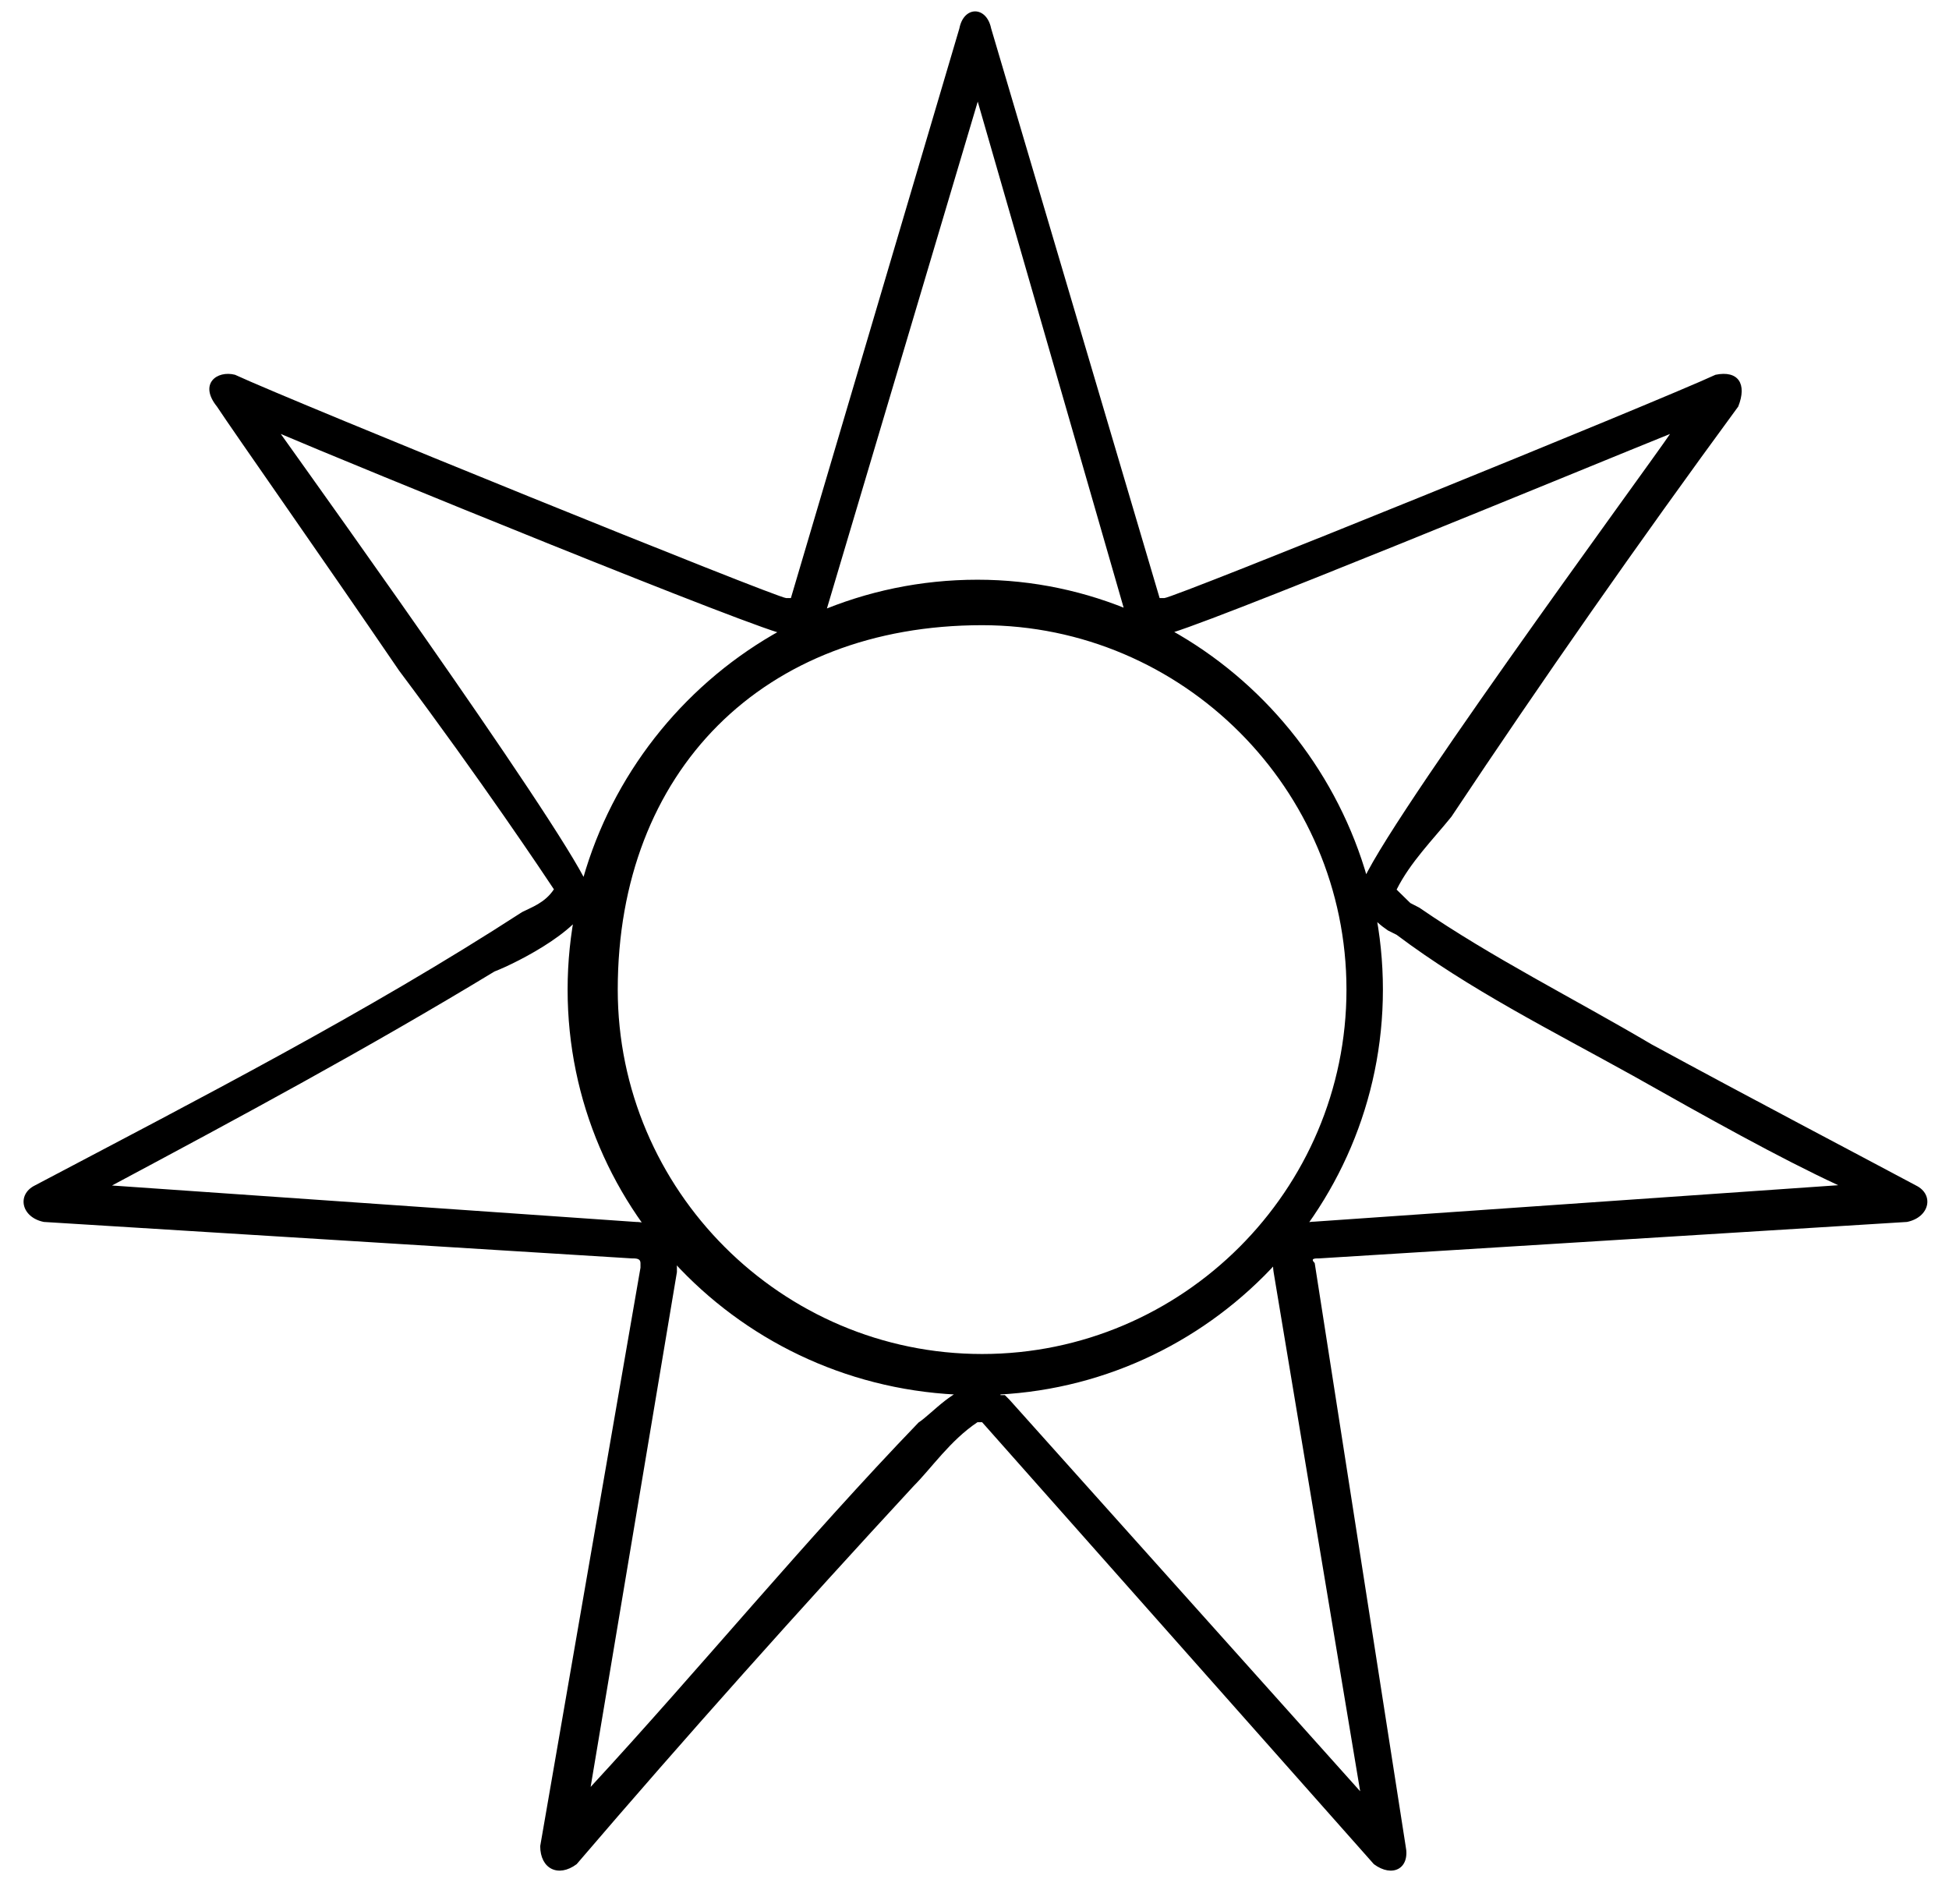 <?xml version="1.0" encoding="UTF-8" standalone="no"?>
<!-- Created with Inkscape (http://www.inkscape.org/) -->

<svg
   xmlns:osb="http://www.openswatchbook.org/uri/2009/osb"
   xmlns:dc="http://purl.org/dc/elements/1.1/"
   xmlns:cc="http://creativecommons.org/ns#"
   xmlns:rdf="http://www.w3.org/1999/02/22-rdf-syntax-ns#"
   xmlns:svg="http://www.w3.org/2000/svg"
   xmlns="http://www.w3.org/2000/svg"
   xmlns:sodipodi="http://sodipodi.sourceforge.net/DTD/sodipodi-0.dtd"
   xmlns:inkscape="http://www.inkscape.org/namespaces/inkscape"
   width="27.957mm"
   height="27.303mm"
   viewBox="0 0 28 28"
   version="1.1"
   id="svg13059"
   inkscape:version="0.92.4 (5da689c313, 2019-01-14)"
   sodipodi:docname="haven.svg">
  <defs
     id="defs13053">
    <linearGradient
       id="linearGradient6317"
       osb:paint="solid">
      <stop
         style="stop-color:#000000;stop-opacity:1;"
         offset="0"
         id="stop6315" />
    </linearGradient>
  </defs>
  <sodipodi:namedview
     id="base"
     pagecolor="#ffffff"
     bordercolor="#666666"
     borderopacity="1.0"
     inkscape:pageopacity="0.0"
     inkscape:pageshadow="2"
     inkscape:zoom="5.1200001"
     inkscape:cx="108.51524"
     inkscape:cy="20.827355"
     inkscape:document-units="mm"
     inkscape:current-layer="layer1"
     showgrid="false"
     inkscape:window-width="1290"
     inkscape:window-height="830"
     inkscape:window-x="639"
     inkscape:window-y="144"
     inkscape:window-maximized="0" />
  <g
     inkscape:label="Layer 1"
     inkscape:groupmode="layer"
     id="layer1"
     transform="translate(2892.187,449.707)">
    <g
       style="fill:#000000;fill-opacity:1"
       id="g6820"
       transform="matrix(16.181,0,0,16.181,-3264.586,-8100.596)">
      <g
         id="use6818"
         transform="matrix(0.265,0,0,0.265,22.951,474.518)">
        <path
           inkscape:connector-curvature="0"
           style="stroke:none"
           d="m 4.906,-2.969 c 0,-0.766 -0.625,-1.406 -1.391,-1.406 -0.781,0 -1.406,0.641 -1.406,1.406 0,0.766 0.625,1.391 1.406,1.391 0.766,0 1.391,-0.625 1.391,-1.391 z m -0.125,0 c 0,0.688 -0.562,1.25 -1.25,1.25 -0.688,0 -1.25,-0.562 -1.25,-1.25 0,-0.75 0.5,-1.25 1.25,-1.25 0.688,0 1.25,0.562 1.25,1.25 z m 0.172,-0.188 c 0.25,0.188 0.531,0.328 0.812,0.484 0.25,0.141 0.5,0.281 0.703,0.375 l -1.797,0.125 C 4.594,-2.172 4.516,-2.094 4.531,-2 L 4.828,-0.219 3.625,-1.562 3.609,-1.578 H 3.594 V -1.594 L 3.547,-1.609 h -0.031 c -0.078,0 -0.156,0.094 -0.203,0.125 -0.391,0.406 -0.75,0.844 -1.125,1.25 L 2.484,-2 v -0.016 c 0,-0.078 -0.062,-0.156 -0.141,-0.156 l -1.797,-0.125 c 0.438,-0.234 0.875,-0.469 1.312,-0.734 C 1.938,-3.062 2.188,-3.188 2.188,-3.297 2.188,-3.391 1.281,-4.656 1.125,-4.875 c 0.219,0.094 1.672,0.688 1.734,0.688 0.062,0 0.125,-0.031 0.141,-0.094 l 0.516,-1.734 0.5,1.734 c 0.016,0.062 0.078,0.094 0.141,0.094 0.062,0 1.5,-0.594 1.734,-0.688 -0.062,0.094 -1.062,1.453 -1.062,1.562 0,0.062 0.047,0.109 0.094,0.141 z m -1.438,1.672 H 3.531 L 4.875,0.031 C 4.938,0.078 5,0.047 4.984,-0.031 l -0.312,-2 c -0.016,-0.016 0,-0.016 0.016,-0.016 l 2.016,-0.125 c 0.078,-0.016 0.094,-0.094 0.031,-0.125 C 6.531,-2.406 6.172,-2.594 5.828,-2.781 5.562,-2.938 5.281,-3.078 5.031,-3.25 L 5,-3.266 C 4.984,-3.281 4.969,-3.297 4.953,-3.312 5,-3.406 5.078,-3.484 5.141,-3.562 5.453,-4.031 5.781,-4.5 6.125,-4.969 c 0.031,-0.078 0,-0.125 -0.078,-0.109 C 5.844,-4.984 4.188,-4.312 4.156,-4.312 c -0.016,0 -0.016,0 -0.016,0 L 3.562,-6.266 c -0.016,-0.078 -0.094,-0.078 -0.109,0 L 2.875,-4.312 c 0,0 -0.016,0 -0.016,0 -0.031,0 -1.688,-0.672 -1.891,-0.766 -0.062,-0.016 -0.125,0.031 -0.062,0.109 0.062,0.094 0.359,0.516 0.625,0.906 0.281,0.375 0.5,0.703 0.531,0.75 -0.031,0.047 -0.078,0.062 -0.109,0.078 -0.531,0.344 -1.109,0.641 -1.672,0.938 -0.062,0.031 -0.047,0.109 0.031,0.125 l 2.016,0.125 c 0.016,0 0.031,0 0.031,0.016 v 0.016 l -0.344,1.984 c 0,0.078 0.062,0.109 0.125,0.062 0.375,-0.438 0.766,-0.875 1.156,-1.297 0.062,-0.062 0.125,-0.156 0.219,-0.219 z m 0,0"
           id="path13741" />
      </g>
    </g>
  </g>
</svg>
